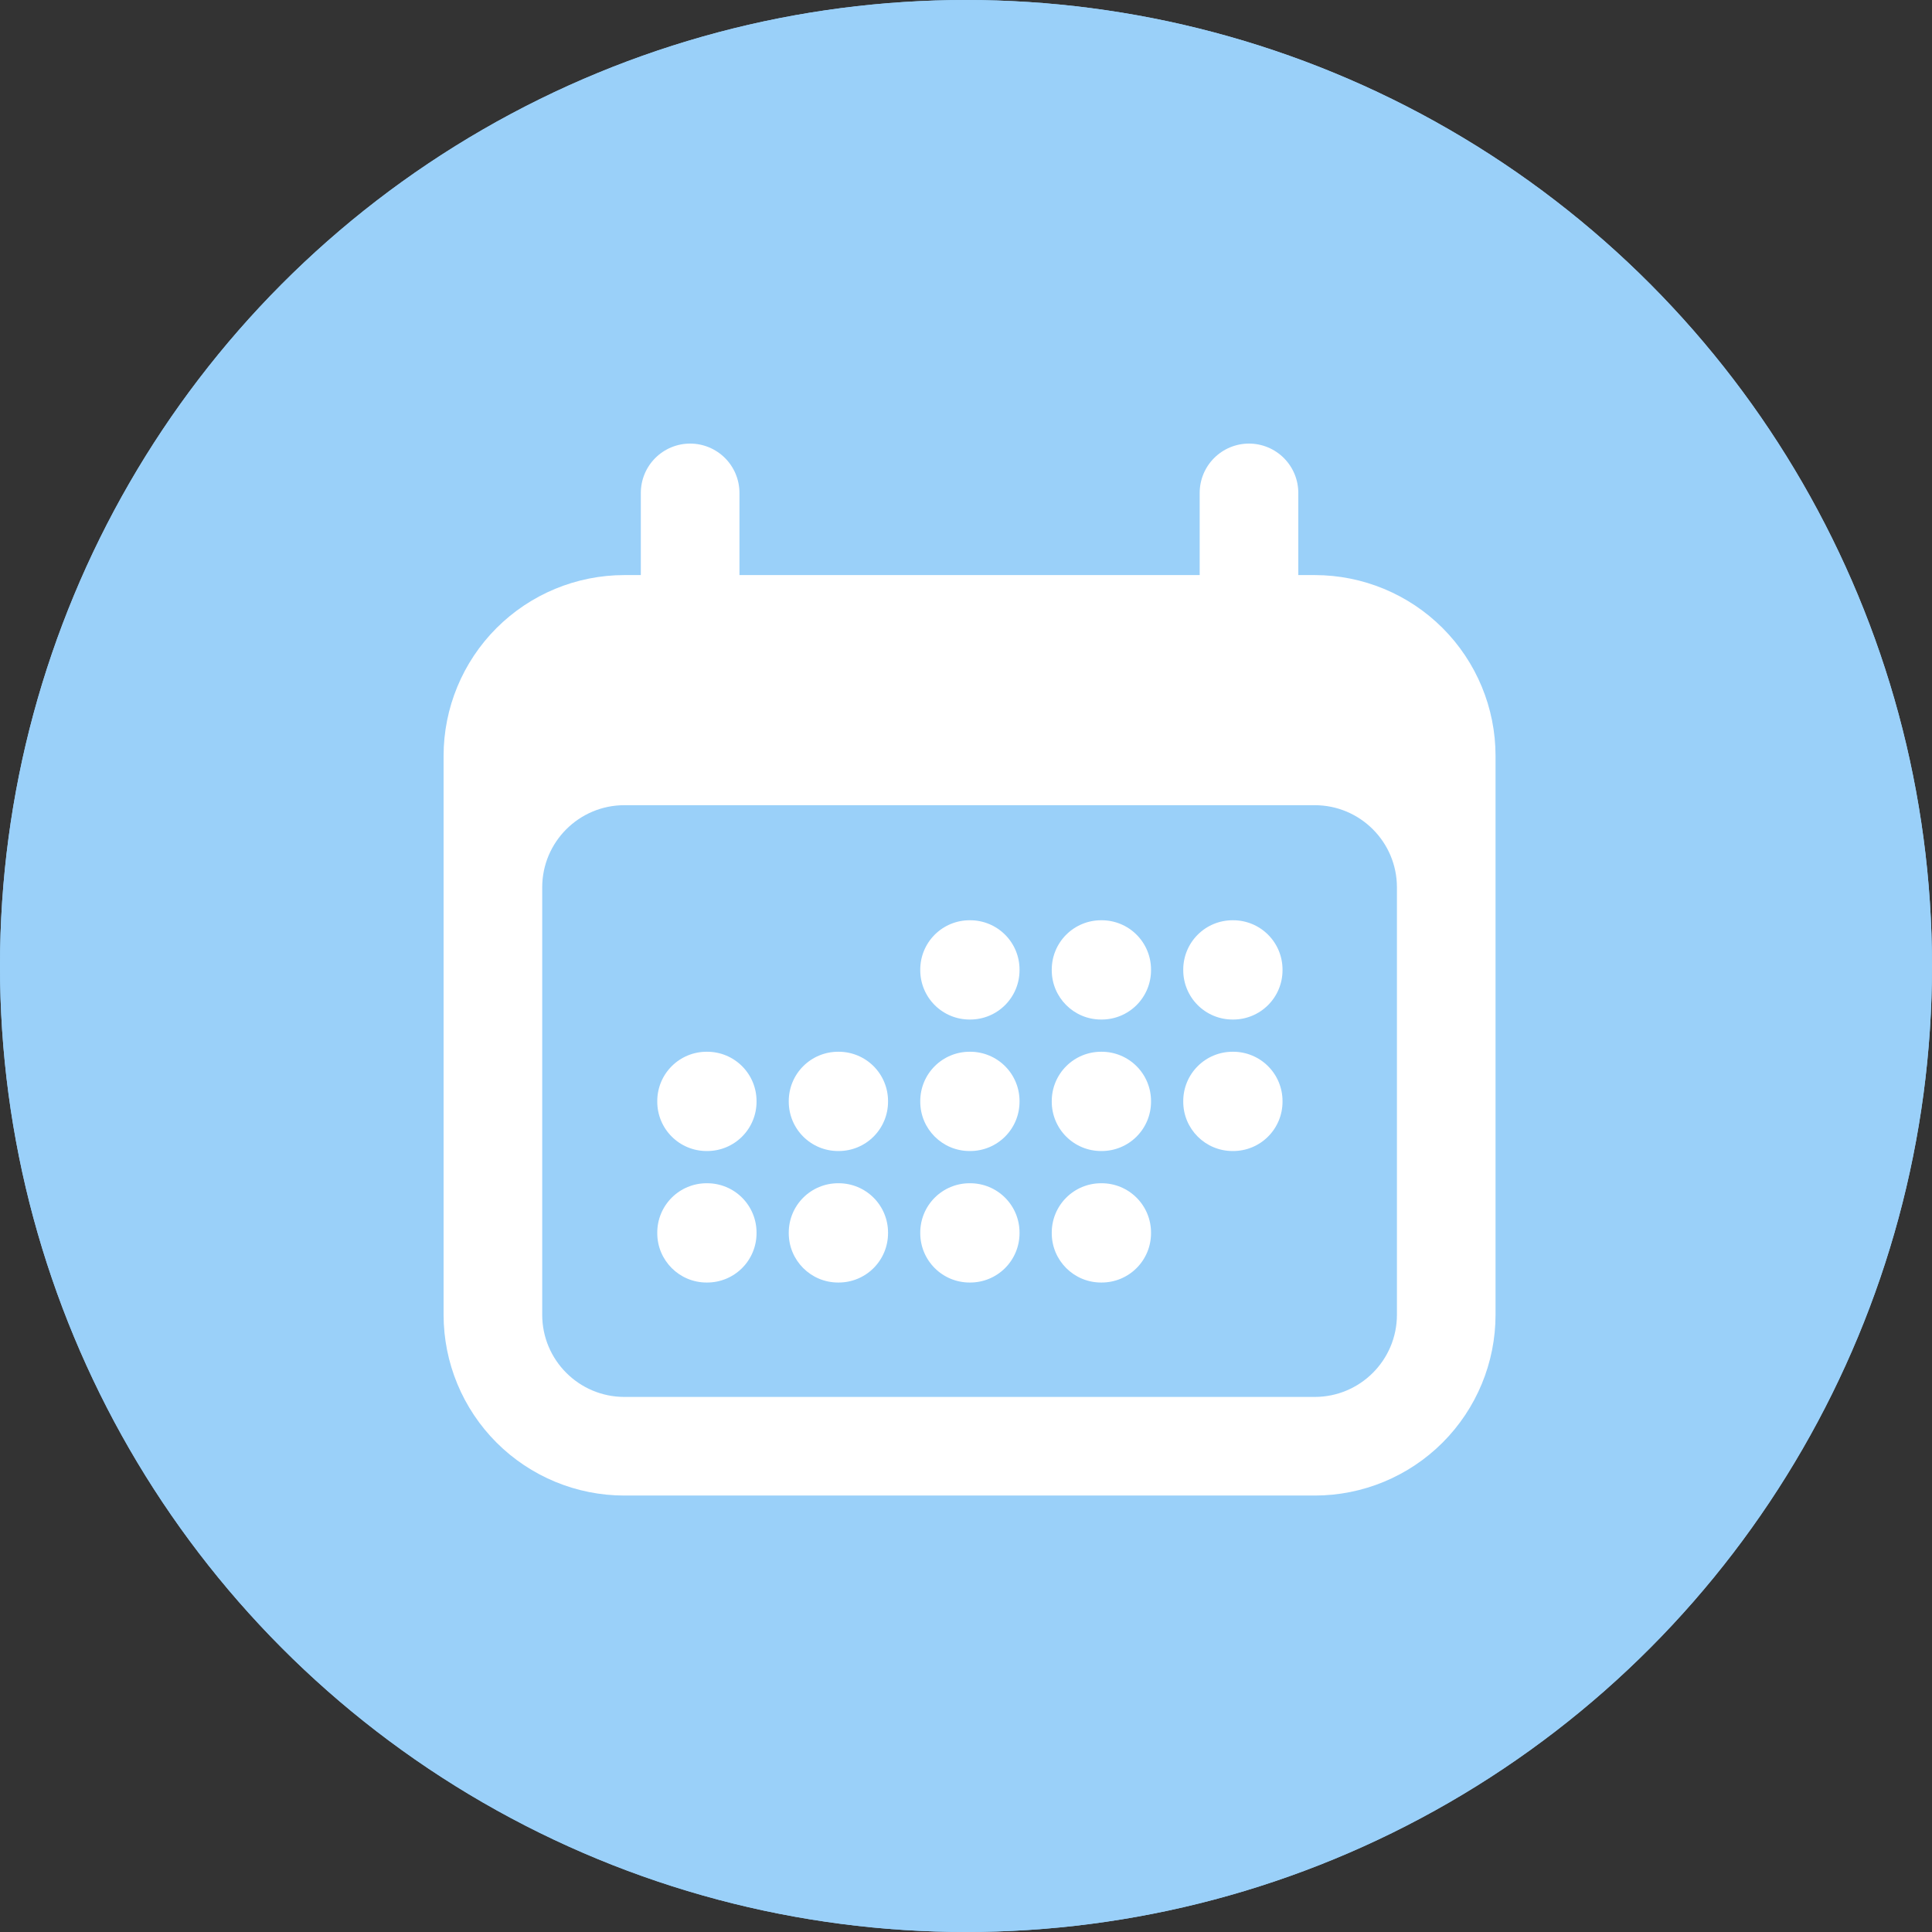 <svg width="130" height="130" viewBox="0 0 130 130" fill="none" xmlns="http://www.w3.org/2000/svg">
<rect x="0" y="0" width="130" height="130" fill="#333333" stroke="none"/>
<circle cx="65" cy="65" r="65" fill="#9AD0F9"/>
<circle cx="65" cy="65" r="65" fill="#9AD0F9"/>
<path d="M44.226 74.088C44.226 73.208 44.576 72.364 45.198 71.742C45.82 71.12 46.664 70.77 47.544 70.77H47.588C48.468 70.77 49.312 71.12 49.934 71.742C50.557 72.364 50.906 73.208 50.906 74.088V74.132C50.906 75.012 50.557 75.856 49.934 76.478C49.312 77.101 48.468 77.45 47.588 77.45H47.544C46.664 77.45 45.82 77.101 45.198 76.478C44.576 75.856 44.226 75.012 44.226 74.132V74.088ZM47.544 79.618C46.664 79.618 45.82 79.968 45.198 80.59C44.576 81.212 44.226 82.056 44.226 82.936V82.98C44.226 84.812 45.712 86.298 47.544 86.298H47.588C48.468 86.298 49.312 85.949 49.934 85.326C50.557 84.704 50.906 83.86 50.906 82.98V82.936C50.906 82.056 50.557 81.212 49.934 80.59C49.312 79.968 48.468 79.618 47.588 79.618H47.544ZM53.074 74.088C53.074 73.208 53.424 72.364 54.046 71.742C54.668 71.12 55.512 70.77 56.392 70.77H56.436C57.316 70.77 58.16 71.12 58.782 71.742C59.405 72.364 59.754 73.208 59.754 74.088V74.132C59.754 75.012 59.405 75.856 58.782 76.478C58.16 77.101 57.316 77.45 56.436 77.45H56.392C55.512 77.45 54.668 77.101 54.046 76.478C53.424 75.856 53.074 75.012 53.074 74.132V74.088ZM56.392 79.618C55.512 79.618 54.668 79.968 54.046 80.59C53.424 81.212 53.074 82.056 53.074 82.936V82.98C53.074 84.812 54.56 86.298 56.392 86.298H56.436C57.316 86.298 58.16 85.949 58.782 85.326C59.405 84.704 59.754 83.86 59.754 82.98V82.936C59.754 82.056 59.405 81.212 58.782 80.59C58.16 79.968 57.316 79.618 56.436 79.618H56.392ZM61.922 65.24C61.922 64.36 62.272 63.516 62.894 62.894C63.516 62.272 64.36 61.922 65.24 61.922H65.284C66.164 61.922 67.008 62.272 67.63 62.894C68.253 63.516 68.602 64.36 68.602 65.24V65.284C68.602 66.164 68.253 67.008 67.63 67.63C67.008 68.253 66.164 68.602 65.284 68.602H65.24C64.36 68.602 63.516 68.253 62.894 67.63C62.272 67.008 61.922 66.164 61.922 65.284V65.24ZM65.24 70.77C64.36 70.77 63.516 71.12 62.894 71.742C62.272 72.364 61.922 73.208 61.922 74.088V74.132C61.922 75.964 63.408 77.45 65.24 77.45H65.284C66.164 77.45 67.008 77.101 67.63 76.478C68.253 75.856 68.602 75.012 68.602 74.132V74.088C68.602 73.208 68.253 72.364 67.63 71.742C67.008 71.12 66.164 70.77 65.284 70.77H65.24ZM61.922 82.936C61.922 82.056 62.272 81.212 62.894 80.59C63.516 79.968 64.36 79.618 65.24 79.618H65.284C66.164 79.618 67.008 79.968 67.63 80.59C68.253 81.212 68.602 82.056 68.602 82.936V82.98C68.602 83.86 68.253 84.704 67.63 85.326C67.008 85.949 66.164 86.298 65.284 86.298H65.24C64.36 86.298 63.516 85.949 62.894 85.326C62.272 84.704 61.922 83.86 61.922 82.98V82.936ZM74.088 61.922C73.208 61.922 72.364 62.272 71.742 62.894C71.12 63.516 70.77 64.36 70.77 65.24V65.284C70.77 67.116 72.256 68.602 74.088 68.602H74.132C75.012 68.602 75.856 68.253 76.478 67.63C77.101 67.008 77.45 66.164 77.45 65.284V65.24C77.45 64.36 77.101 63.516 76.478 62.894C75.856 62.272 75.012 61.922 74.132 61.922H74.088ZM70.77 74.088C70.77 73.208 71.12 72.364 71.742 71.742C72.364 71.12 73.208 70.77 74.088 70.77H74.132C75.012 70.77 75.856 71.12 76.478 71.742C77.101 72.364 77.45 73.208 77.45 74.088V74.132C77.45 75.012 77.101 75.856 76.478 76.478C75.856 77.101 75.012 77.45 74.132 77.45H74.088C73.208 77.45 72.364 77.101 71.742 76.478C71.12 75.856 70.77 75.012 70.77 74.132V74.088ZM74.088 79.618C73.208 79.618 72.364 79.968 71.742 80.59C71.12 81.212 70.77 82.056 70.77 82.936V82.98C70.77 84.812 72.256 86.298 74.088 86.298H74.132C75.012 86.298 75.856 85.949 76.478 85.326C77.101 84.704 77.45 83.86 77.45 82.98V82.936C77.45 82.056 77.101 81.212 76.478 80.59C75.856 79.968 75.012 79.618 74.132 79.618H74.088ZM79.618 65.24C79.618 64.36 79.968 63.516 80.59 62.894C81.212 62.272 82.056 61.922 82.936 61.922H82.98C83.86 61.922 84.704 62.272 85.326 62.894C85.949 63.516 86.298 64.36 86.298 65.24V65.284C86.298 66.164 85.949 67.008 85.326 67.63C84.704 68.253 83.86 68.602 82.98 68.602H82.936C82.056 68.602 81.212 68.253 80.59 67.63C79.968 67.008 79.618 66.164 79.618 65.284V65.24ZM82.936 70.77C82.056 70.77 81.212 71.12 80.59 71.742C79.968 72.364 79.618 73.208 79.618 74.088V74.132C79.618 75.964 81.105 77.45 82.936 77.45H82.98C83.86 77.45 84.704 77.101 85.326 76.478C85.949 75.856 86.298 75.012 86.298 74.132V74.088C86.298 73.208 85.949 72.364 85.326 71.742C84.704 71.12 83.86 70.77 82.98 70.77H82.936Z" fill="white"/>
<path fill-rule="evenodd" clip-rule="evenodd" d="M46.438 29.848C47.318 29.848 48.162 30.198 48.784 30.82C49.406 31.442 49.756 32.286 49.756 33.166V38.696H80.724V33.166C80.724 32.286 81.074 31.442 81.696 30.82C82.318 30.198 83.162 29.848 84.042 29.848C84.922 29.848 85.766 30.198 86.388 30.82C87.01 31.442 87.36 32.286 87.36 33.166V38.696H88.466C91.693 38.696 94.787 39.978 97.069 42.259C99.35 44.541 100.632 47.635 100.632 50.862V88.466C100.632 91.693 99.35 94.787 97.069 97.069C94.787 99.35 91.693 100.632 88.466 100.632H42.014C38.787 100.632 35.693 99.35 33.411 97.069C31.13 94.787 29.848 91.693 29.848 88.466V50.862C29.848 47.635 31.13 44.541 33.411 42.259C35.693 39.978 38.787 38.696 42.014 38.696H43.12V33.166C43.12 32.286 43.47 31.442 44.092 30.82C44.714 30.198 45.558 29.848 46.438 29.848ZM42.014 54.18C38.961 54.18 36.484 56.657 36.484 59.71V88.466C36.484 91.519 38.961 93.996 42.014 93.996H88.466C91.519 93.996 93.996 91.519 93.996 88.466V59.71C93.996 56.657 91.519 54.18 88.466 54.18H42.014Z" fill="white"/>
</svg>
